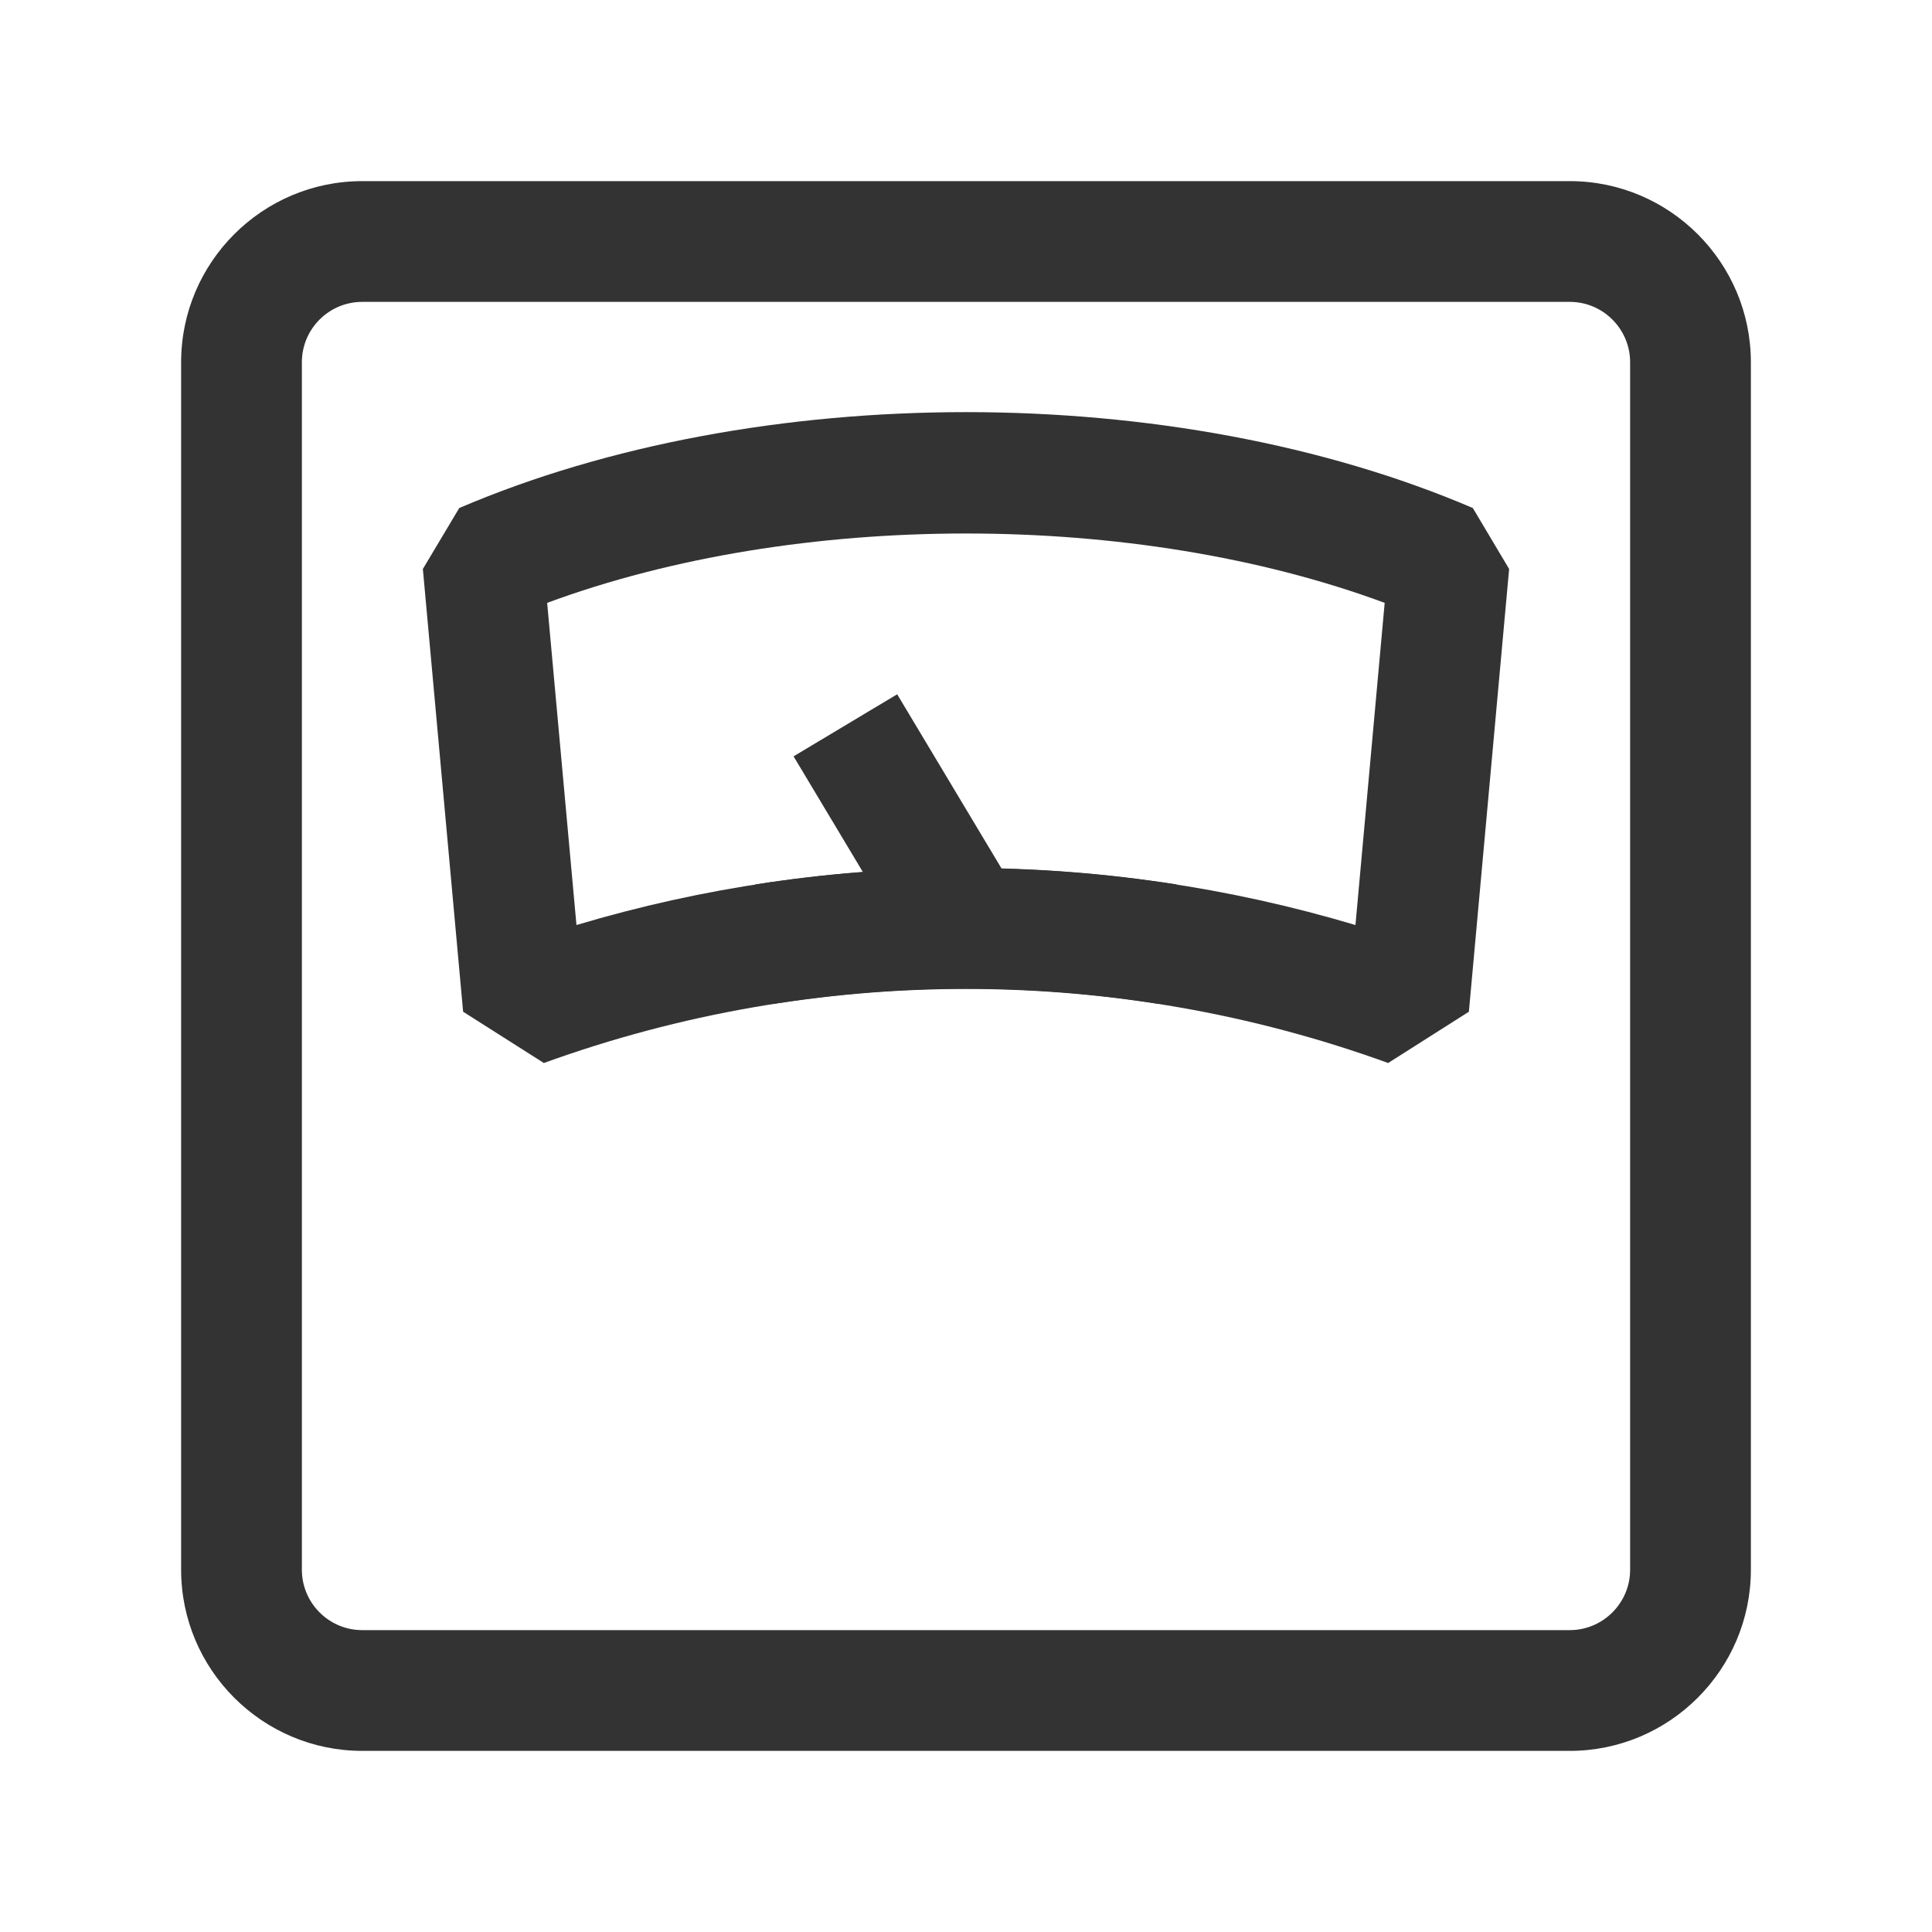 <?xml version="1.0" encoding="iso-8859-1"?>
<svg version="1.1" id="&#x56FE;&#x5C42;_1" xmlns="http://www.w3.org/2000/svg" xmlns:xlink="http://www.w3.org/1999/xlink" x="0px"
	 y="0px" viewBox="0 0 24 24" style="enable-background:new 0 0 24 24;" xml:space="preserve">
<path style="fill:#333333;" d="M6.756,13.205l-1.003-0.637l-0.5-5.5l0.452-0.757c3.707-1.588,8.883-1.589,12.591,0l0.451,0.757
	l-0.5,5.5l-1.003,0.637C13.862,11.978,10.138,11.979,6.756,13.205z M6.797,7.489l0.364,4.002c3.152-0.942,6.525-0.941,9.677,0
	l0.363-4.002C14.099,6.34,9.902,6.34,6.797,7.489z"/>
<rect x="10.5" y="8.792" transform="matrix(0.858 -0.514 0.514 0.858 -3.67 7.249)" style="fill:#333333;" width="1.5" height="2.916"/>
<path style="fill:#333333;" d="M19.5,21.75h-15c-1.241,0-2.25-1.01-2.25-2.25v-15c0-1.241,1.009-2.25,2.25-2.25h15
	c1.24,0,2.25,1.009,2.25,2.25v15C21.75,20.74,20.74,21.75,19.5,21.75z M4.5,3.75c-0.414,0-0.75,0.336-0.75,0.75v15
	c0,0.413,0.336,0.75,0.75,0.75h15c0.413,0,0.75-0.337,0.75-0.75v-15c0-0.414-0.337-0.75-0.75-0.75H4.5z"/>
<path style="fill:#333333;" d="M9.616,12.469l-0.232-1.482c1.736-0.273,3.496-0.273,5.232,0l-0.232,1.482
	C12.802,12.218,11.198,12.219,9.616,12.469z"/>
</svg>






